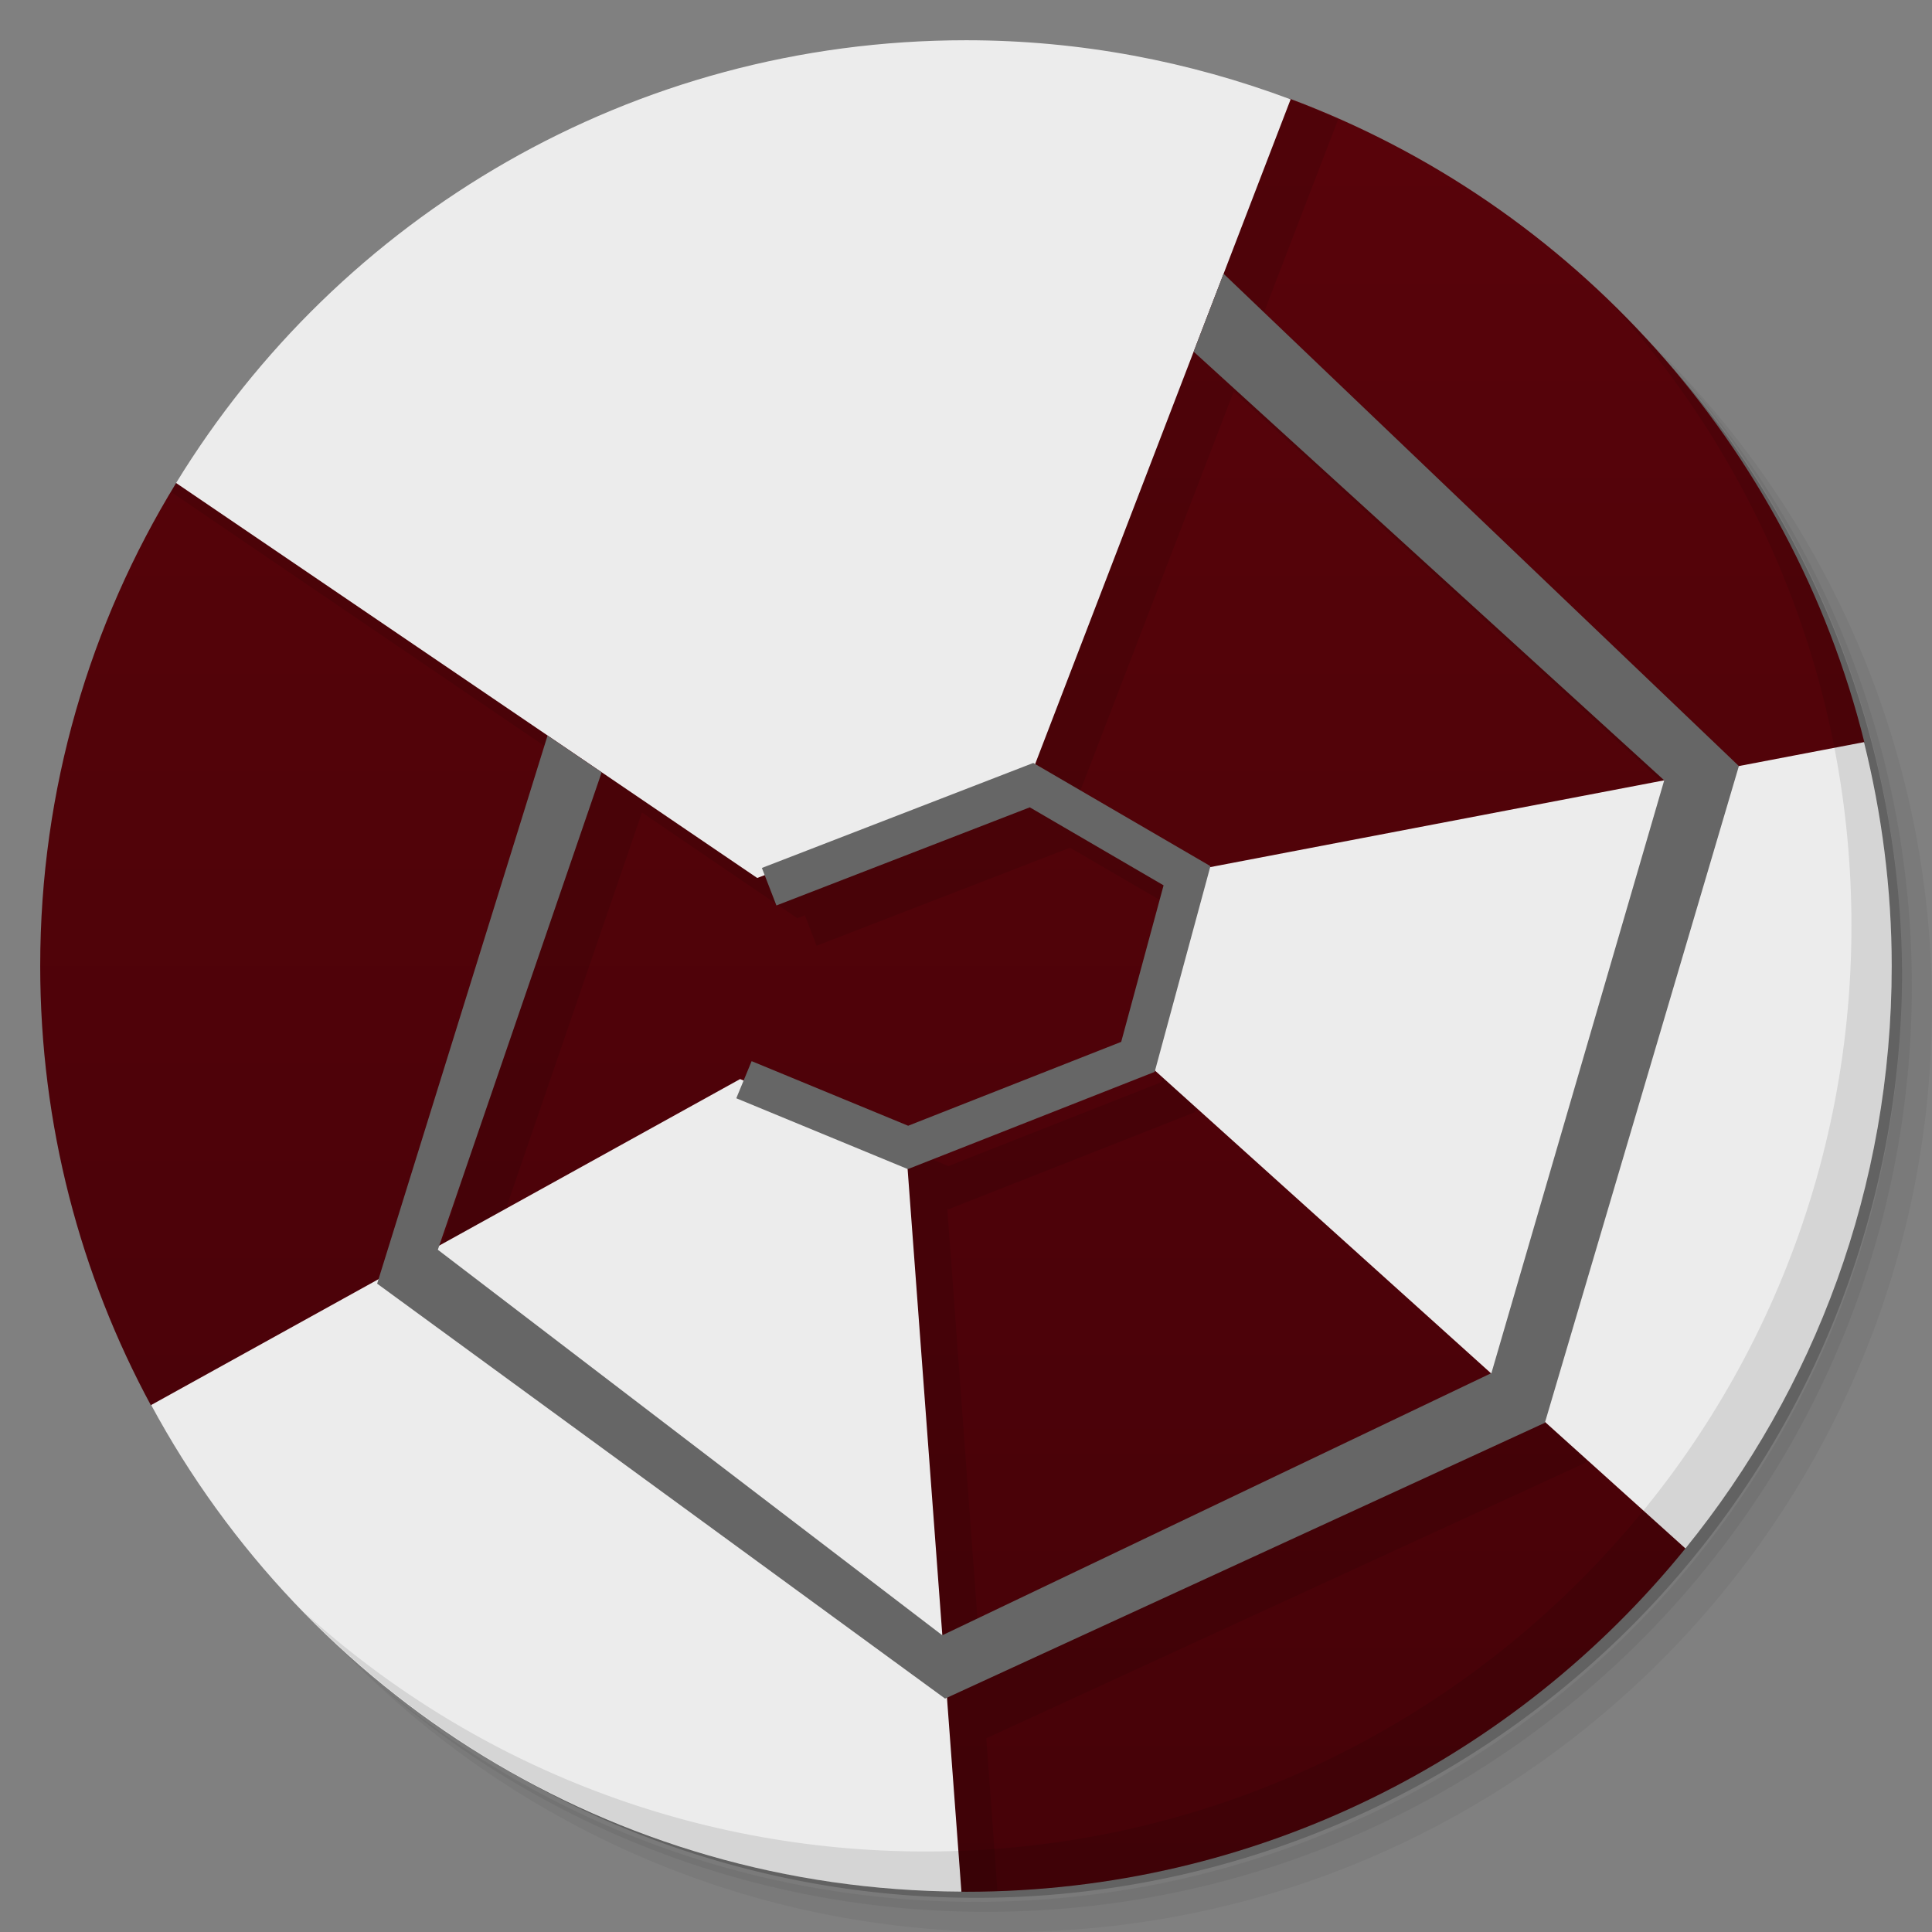 <?xml version="1.0" encoding="UTF-8" standalone="no"?>
<svg
   xmlns:dc="http://purl.org/dc/elements/1.1/"
   xmlns:cc="http://creativecommons.org/ns#"
   xmlns:rdf="http://www.w3.org/1999/02/22-rdf-syntax-ns#"
   xmlns:svg="http://www.w3.org/2000/svg"
   xmlns="http://www.w3.org/2000/svg"
   xmlns:sodipodi="http://sodipodi.sourceforge.net/DTD/sodipodi-0.dtd"
   xmlns:inkscape="http://www.inkscape.org/namespaces/inkscape"
   viewBox="0 0 48 48"
   id="svg2"
   version="1.1"
   inkscape:version="0.91 r13725"
   sodipodi:docname="steam_icon_221640.svg">
  <rect x="0" y="0" width="48" height="48" fill="#808080" stroke="none"/>
  <sodipodi:namedview
     pagecolor="#ffffff"
     bordercolor="#666666"
     borderopacity="1"
     objecttolerance="10"
     gridtolerance="10"
     guidetolerance="10"
     inkscape:pageopacity="0"
     inkscape:pageshadow="2"
     inkscape:window-width="640"
     inkscape:window-height="480"
     id="namedview40"
     showgrid="false"
     inkscape:zoom="4.9166667"
     inkscape:cx="24"
     inkscape:cy="24"
     inkscape:current-layer="g30" />
  <defs
     id="defs4">
    <linearGradient
       id="linearGradient3764"
       x1="1"
       x2="47"
       gradientUnits="userSpaceOnUse"
       gradientTransform="matrix(0,-1,1,0,-1.5e-6,48)">
      <stop
         style="stop-color:#460208;stop-opacity:1"
         id="stop7" />
      <stop
         offset="1"
         style="stop-color:#59030a;stop-opacity:1"
         id="stop9" />
    </linearGradient>
    <linearGradient
       id="linearGradient4184"
       y1="47"
       x2="0"
       y2="1"
       gradientUnits="userSpaceOnUse">
      <stop
         style="stop-color:#790310;stop-opacity:1"
         id="stop12" />
      <stop
         offset="1"
         style="stop-color:#8d0313;stop-opacity:1"
         id="stop14" />
    </linearGradient>
  </defs>
  <g
     id="g16">
    <path
       d="m 36.31 5 c 5.859 4.062 9.688 10.831 9.688 18.5 c 0 12.426 -10.07 22.5 -22.5 22.5 c -7.669 0 -14.438 -3.828 -18.5 -9.688 c 1.037 1.822 2.306 3.499 3.781 4.969 c 4.085 3.712 9.514 5.969 15.469 5.969 c 12.703 0 23 -10.298 23 -23 c 0 -5.954 -2.256 -11.384 -5.969 -15.469 c -1.469 -1.475 -3.147 -2.744 -4.969 -3.781 z m 4.969 3.781 c 3.854 4.113 6.219 9.637 6.219 15.719 c 0 12.703 -10.297 23 -23 23 c -6.081 0 -11.606 -2.364 -15.719 -6.219 c 4.16 4.144 9.883 6.719 16.219 6.719 c 12.703 0 23 -10.298 23 -23 c 0 -6.335 -2.575 -12.06 -6.719 -16.219 z"
       style="opacity:0.05"
       id="path18" />
    <path
       d="m 41.28 8.781 c 3.712 4.085 5.969 9.514 5.969 15.469 c 0 12.703 -10.297 23 -23 23 c -5.954 0 -11.384 -2.256 -15.469 -5.969 c 4.113 3.854 9.637 6.219 15.719 6.219 c 12.703 0 23 -10.298 23 -23 c 0 -6.081 -2.364 -11.606 -6.219 -15.719 z"
       style="opacity:0.1"
       id="path20" />
    <path
       d="m 31.25 2.375 c 8.615 3.154 14.75 11.417 14.75 21.13 c 0 12.426 -10.07 22.5 -22.5 22.5 c -9.708 0 -17.971 -6.135 -21.12 -14.75 a 23 23 0 0 0 44.875 -7 a 23 23 0 0 0 -16 -21.875 z"
       style="opacity:0.2"
       id="path22" />
  </g>
  <g
     id="g24">
    <path
       d="m 32.03 2.445 c 0.011 0.008 0.023 0.015 0.033 0.023 c -0.033 -0.023 -27.687 9.533 -27.687 9.533 -2.141 3.493 -3.377 7.601 -3.377 11.998 c 0 3.956 0.999 7.679 2.758 10.93 -0.001 -0.008 -0.001 -0.016 -0.002 -0.023 l 20.13 12.09 c -0.001 0 -0.001 0.002 -0.002 0.002 c 0.039 0 0.078 0.002 0.117 0.002 c 7.218 0 13.656 -3.327 17.873 -8.529 l 4.438 -20.03 c 0.004 0.006 0.007 0.01 0.012 0.016 c -1.832 -7.398 -7.243 -13.381 -14.291 -16.01"
       style="fill:url(#linearGradient3764);fill-opacity:1"
       id="path26" />
  </g>
  <path
     d="m 32.06 2.469 c -10.628 10.285 -13.07 10.07 -27.689 9.531 c -0.044 0.073 -0.081 0.146 -0.125 0.219 l 10.361 7.05 -4.236 13.619 13.166 9.619 0.338 4.496 0.125 0 c 0.261 0 0.522 -0.023 0.781 -0.031 l -0.277 -3.785 14.879 -6.842 4.82 -16.316 -12.811 -12.238 1.854 -4.824 c -0.395 -0.174 -0.779 -0.347 -1.186 -0.5 z m -1.41 7.26 11.697 10.658 -4.293 14.727 -13.643 6.514 -0.025 -0.02 -0.85 -11.568 0.02 0.008 6.133 -2.416 1.385 -5.113 -4.361 -2.539 z m -14.701 10.457 3.859 2.627 0.189 -0.072 0.291 0.756 6.297 -2.436 3.324 1.936 -1.055 3.889 -5.291 2.084 -3.889 -1.605 -0.381 0.922 -7.416 3.764 z"
     style="fill:#000;opacity:0.1;fill-opacity:1;stroke:none;fill-rule:nonzero"
     id="path28" />
  <g
     transform="translate(37.5,0)"
     id="g30">
    <path
       d="m 24 1 c -8.311 0 -15.584 4.394 -19.625 11 l 14.438 9.813 l 6.814 -2.594 l 6.438 -16.75 c -2.511 -0.941 -5.224 -1.469 -8.06 -1.469 l -0.004 0 z m 22.311 17.438 l -17 3.25 l -1 4.564 l 13.563 12.219 c 3.206 -3.953 5.125 -8.983 5.125 -14.469 c 0 -1.919 -0.245 -3.781 -0.688 -5.564 z m -27.926 8.371 l -0.004 0.004 l -14.625 8.094 c 3.866 7.169 11.419 12.05 20.13 12.09 l -1.375 -18.469 l -4.125 -1.719 z"
       transform="translate(-37.5,0)"
       style="fill:#ececec;fill-opacity:1;stroke:none;fill-rule:nonzero"
       id="path32" />
    <path
       d="m 30.4 6.799 l -0.744 1.938 l 11.691 10.65 l -4.293 14.727 l -13.643 6.514 l -12.533 -9.578 l 4.07 -11.861 l -1.344 -0.914 l -4.234 13.617 l 14.11 10.309 l 14.902 -6.852 l 4.82 -16.316 l -12.803 -12.232 z m -4.727 12.156 l -6.744 2.609 l 0.361 0.932 l 6.295 -2.438 l 3.324 1.938 l -1.053 3.889 l -5.293 2.084 l -3.889 -1.605 l -0.381 0.922 l 4.262 1.76 l 6.133 -2.416 l 1.385 -5.111 l -4.4 -2.563 z"
       transform="translate(-37.5,0)"
       style="fill:#666666;fill-opacity:1;stroke:none;fill-rule:nonzero"
       id="path34" />
  </g>
  <g
     id="g36">
    <path
       d="m 40.03 7.531 c 3.712 4.084 5.969 9.514 5.969 15.469 0 12.703 -10.297 23 -23 23 c -5.954 0 -11.384 -2.256 -15.469 -5.969 4.178 4.291 10.01 6.969 16.469 6.969 c 12.703 0 23 -10.298 23 -23 0 -6.462 -2.677 -12.291 -6.969 -16.469 z"
       style="opacity:0.1"
       id="path38" />
  </g>
</svg>

